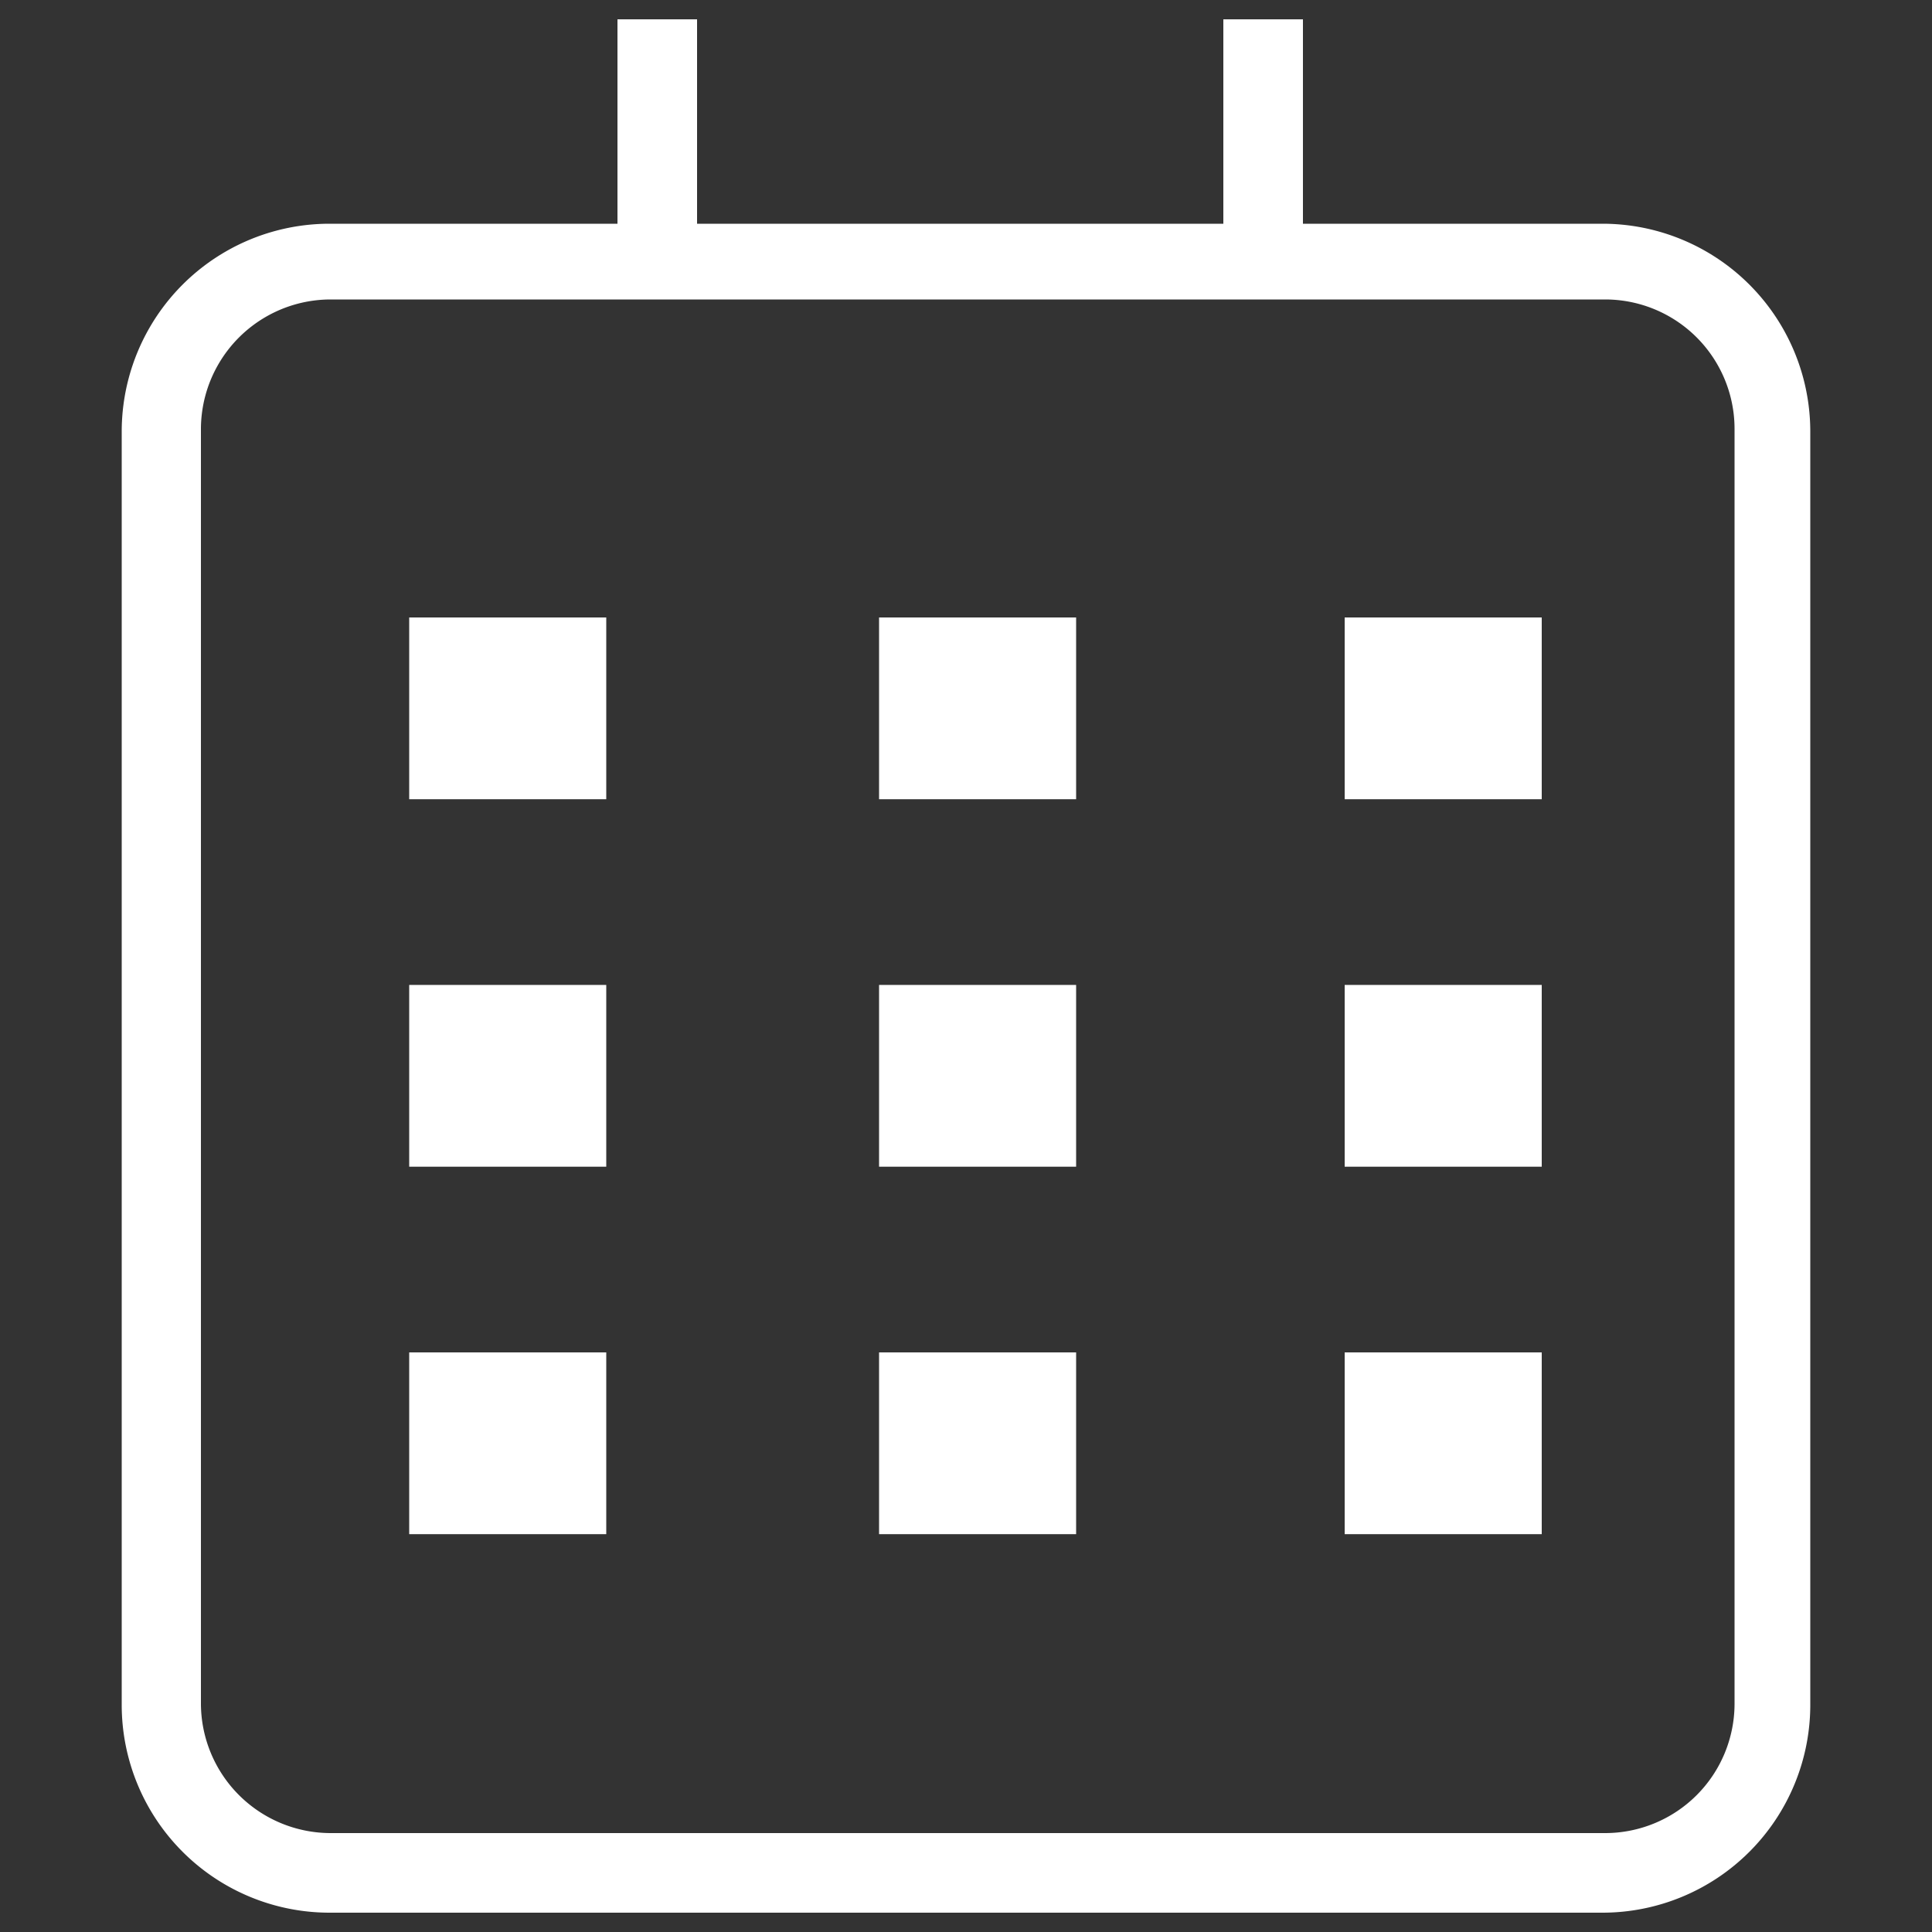 <svg
  xmlns="http://www.w3.org/2000/svg"
  viewBox="0 0 500 500"
  width="500"
  height="500"
  fill="#ffffff"
>
  <rect x="0" y="0" width="500" height="500" fill="#333333" stroke="none"/>
  <rect x="105.9" y="159.8" width="51" height="47.04" />
  <rect x="227.5" y="159.8" width="51" height="47.04" />
  <rect x="348" y="159.8" width="51" height="47.04" />
  <rect x="105.9" y="254.9" width="51" height="47.04" />
  <rect x="227.5" y="254.9" width="51" height="47.04" />
  <rect x="348" y="254.9" width="51" height="47.04" />
  <rect x="105.9" y="350" width="51" height="47.04" />
  <rect x="227.5" y="350" width="51" height="47.04" />
  <rect x="348" y="350" width="51" height="47.04" />
  <path d="M414.7 57.9h-77.5V5h-20.6v52.9H180.4V5h-20.6v52.9H85.3a53.8 53.8 0 0 0-53.8 53.9v329.4A53.8 53.8 0 0 0 85.3 495h329.4a53.8 53.8 0 0 0 53.8-53.8V111.8a53.8 53.8 0 0 0-53.8-53.9zm.7 416.5H85.6A33.6 33.6 0 0 1 52 440.9V111.1a33.6 33.6 0 0 1 33.6-33.6h329.8a33.5 33.5 0 0 1 33.5 33.6v329.8a33.5 33.5 0 0 1-33.5 33.5z" />
</svg>
